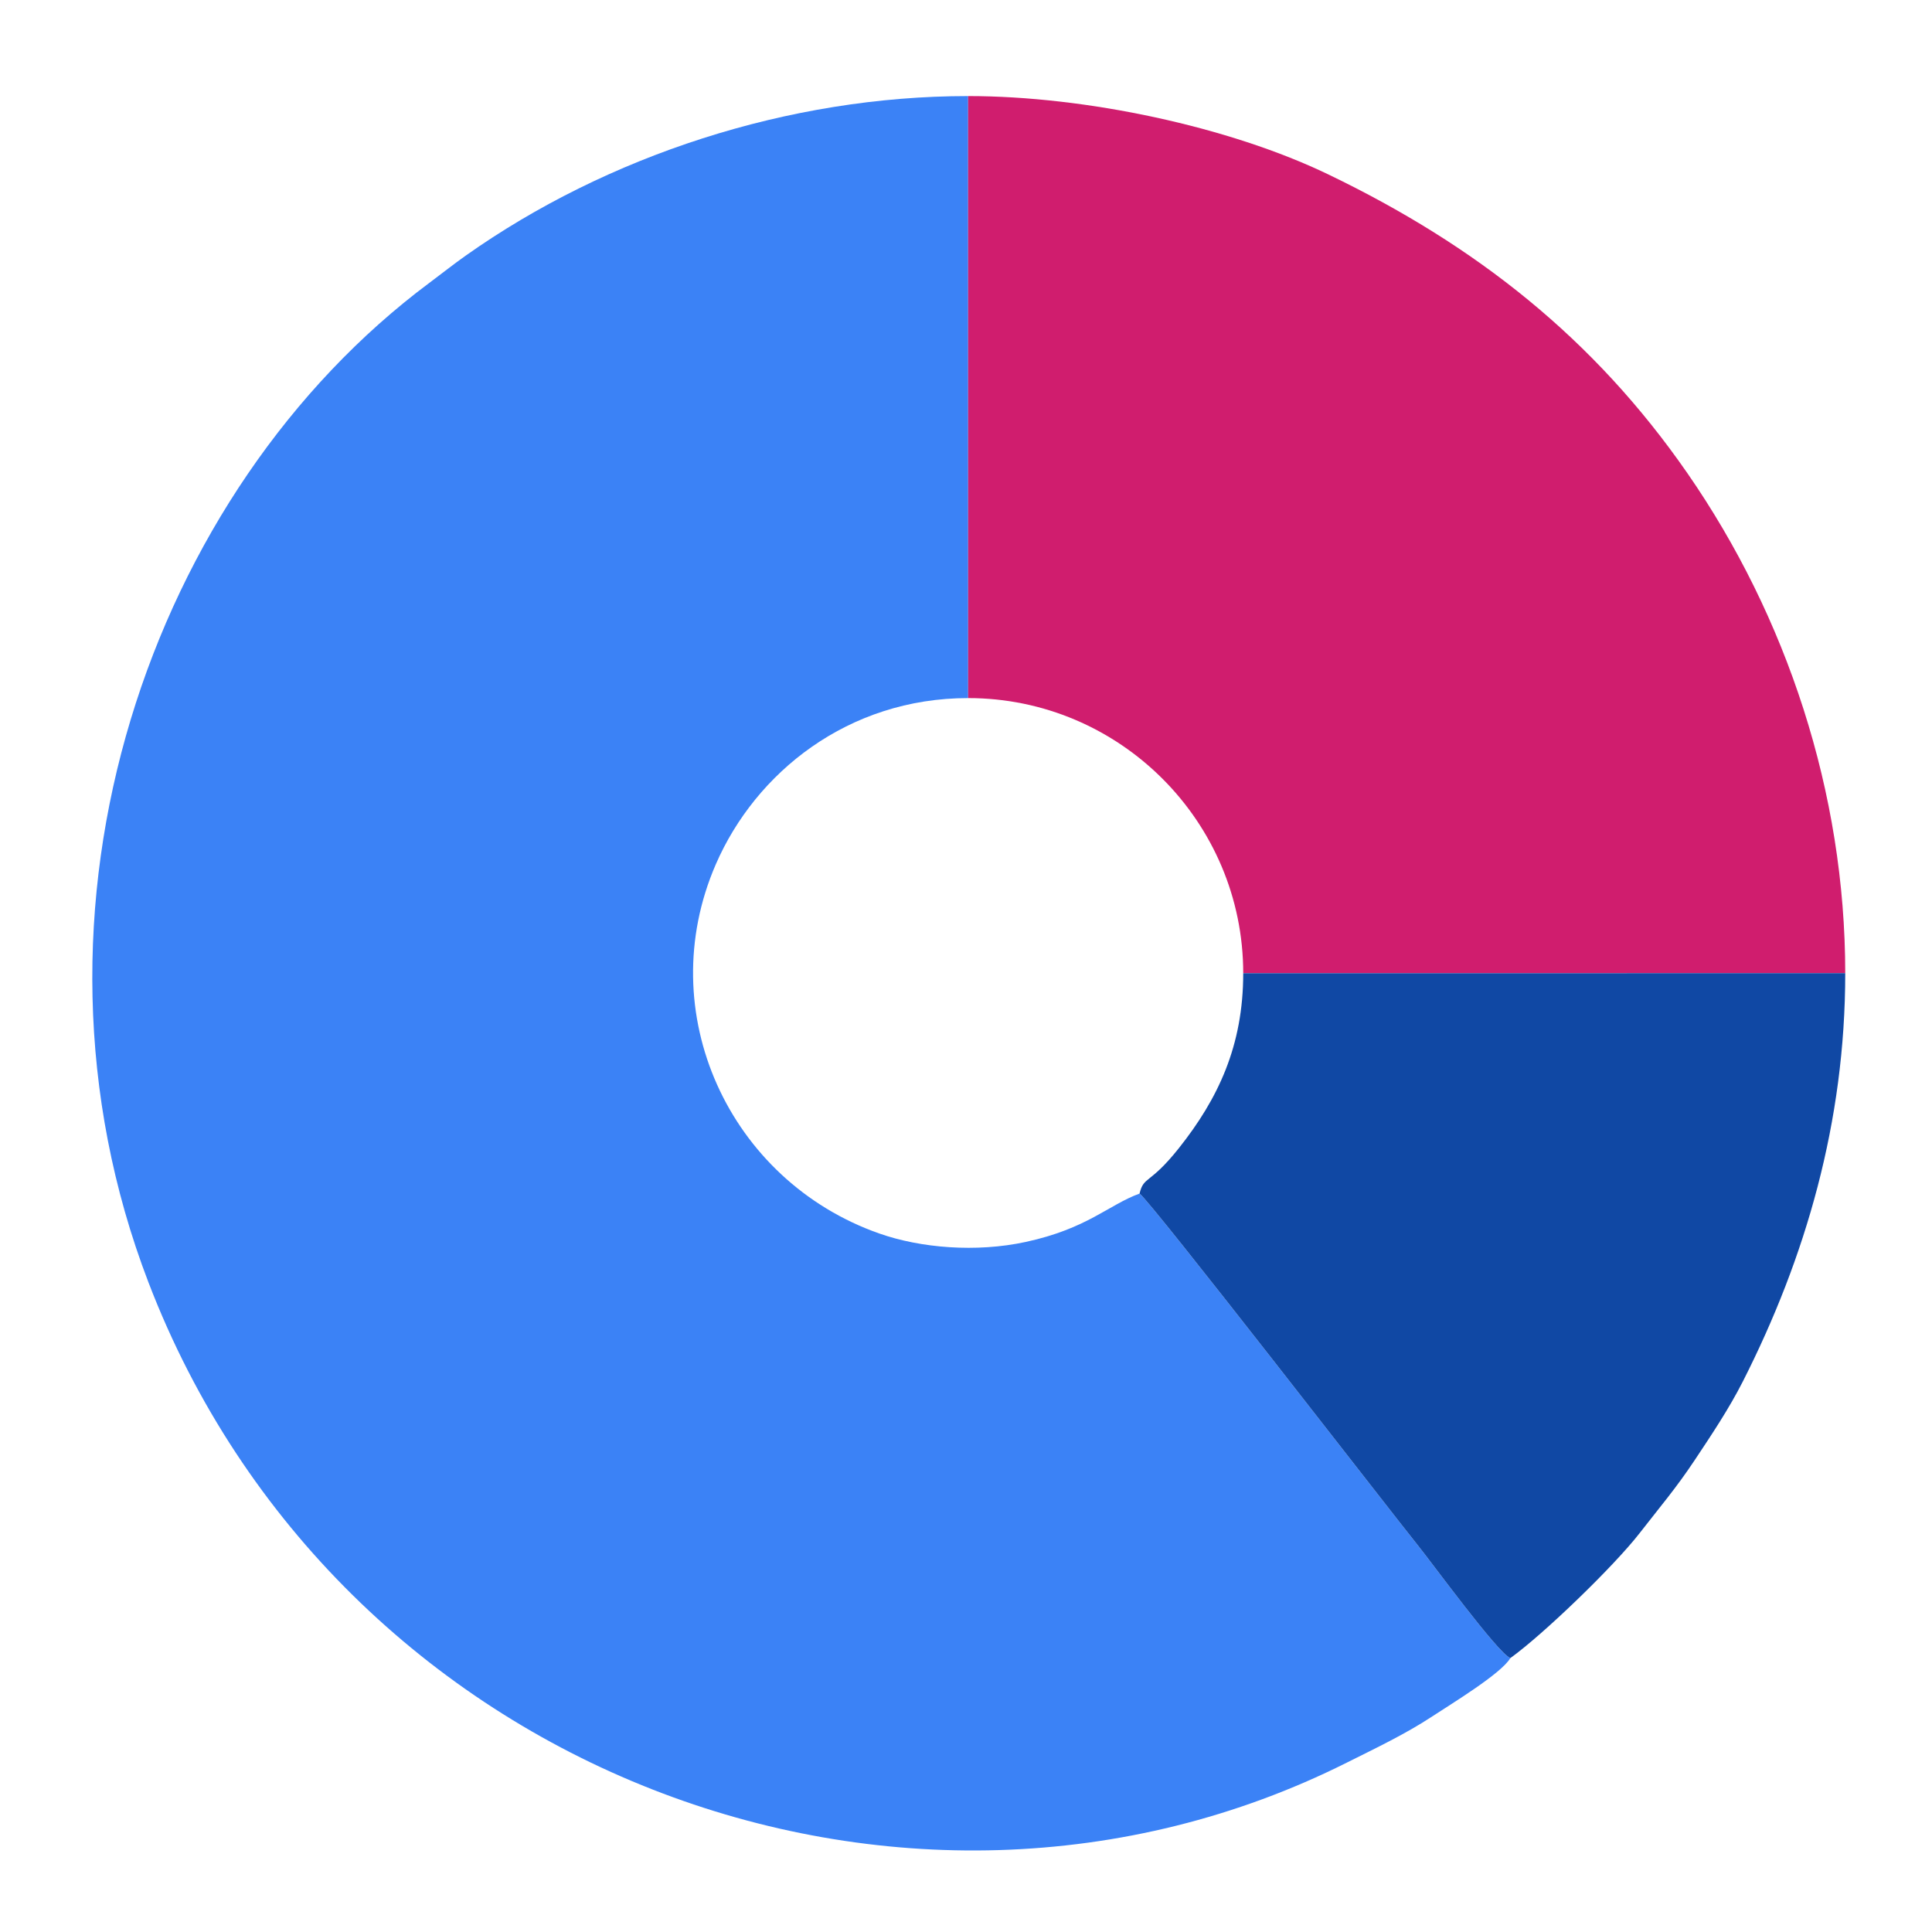 <!DOCTYPE svg PUBLIC "-//W3C//DTD SVG 1.1//EN" "http://www.w3.org/Graphics/SVG/1.1/DTD/svg11.dtd">
<!-- Creator: CorelDRAW -->
<svg xmlns="http://www.w3.org/2000/svg" xml:space="preserve" width="1056px" height="1056px" style="shape-rendering:geometricPrecision; text-rendering:geometricPrecision; image-rendering:optimizeQuality; fill-rule:evenodd; clip-rule:evenodd"
viewBox="0 0 1056 1056"
 xmlns:xlink="http://www.w3.org/1999/xlink">
 <defs>
  <style type="text/css">
   <![CDATA[
    .fil2 {fill:#1048A4}
    .fil0 {fill:#3B82F6}
    .fil1 {fill:#D01D6E}
   ]]>
  </style>
 </defs>
 <g id="Capa_x0020_1">
  <g id="_314131992">
   <path id="_314131704" class="fil0" d="M825.53 906.294c-7.124,-3.022 -42.854,-52.134 -50.863,-62.027 -12.581,-15.54 -145.754,-187.788 -151.798,-191.883 -17.05,6.21 -28.48,19.153 -62.286,26.454 -26.984,5.828 -57.337,3.333 -79.993,-4.633 -82.132,-28.879 -124.47,-120.831 -89.354,-201.759 21.804,-50.248 72.355,-90.882 137.941,-90.882l-0.021 -329.052c-98.139,0 -197.382,32.608 -274.558,87.172 -6.743,4.767 -12.994,9.756 -19.935,14.932 -151.945,113.313 -232.22,341.227 -153.492,546.372 102.622,267.406 412.961,383.821 655.014,262.411 15.628,-7.838 31.926,-15.529 46.669,-25.244 10.436,-6.876 37.636,-23.338 42.676,-31.861z"/>
   <path id="_314131776" class="fil1" d="M529.177 381.563c82.882,0 150.35,67.522 150.35,150.382l329.052 -0.026c0,-98.603 -31.976,-194.913 -86.277,-273.278 -51.077,-73.713 -115.62,-124.472 -196.258,-163.302 -54.217,-26.108 -132.616,-42.828 -196.888,-42.828l0.021 329.052z"/>
   <path id="_314131968" class="fil2" d="M622.868 652.384c6.044,4.094 139.217,176.343 151.798,191.883 8.009,9.893 43.739,59.005 50.863,62.027 18.173,-13.099 56.566,-50.147 70.684,-68.336 11.15,-14.365 19.797,-24.418 29.992,-39.741 9.082,-13.651 18.839,-28.205 26.473,-43.259 34.209,-67.449 55.9,-141.663 55.9,-223.039l-329.052 0.026c0,39.728 -13.761,68.641 -35.146,95.584 -15.956,20.101 -19.23,15.141 -21.512,24.855z"/>
  </g>
 </g>
</svg>
